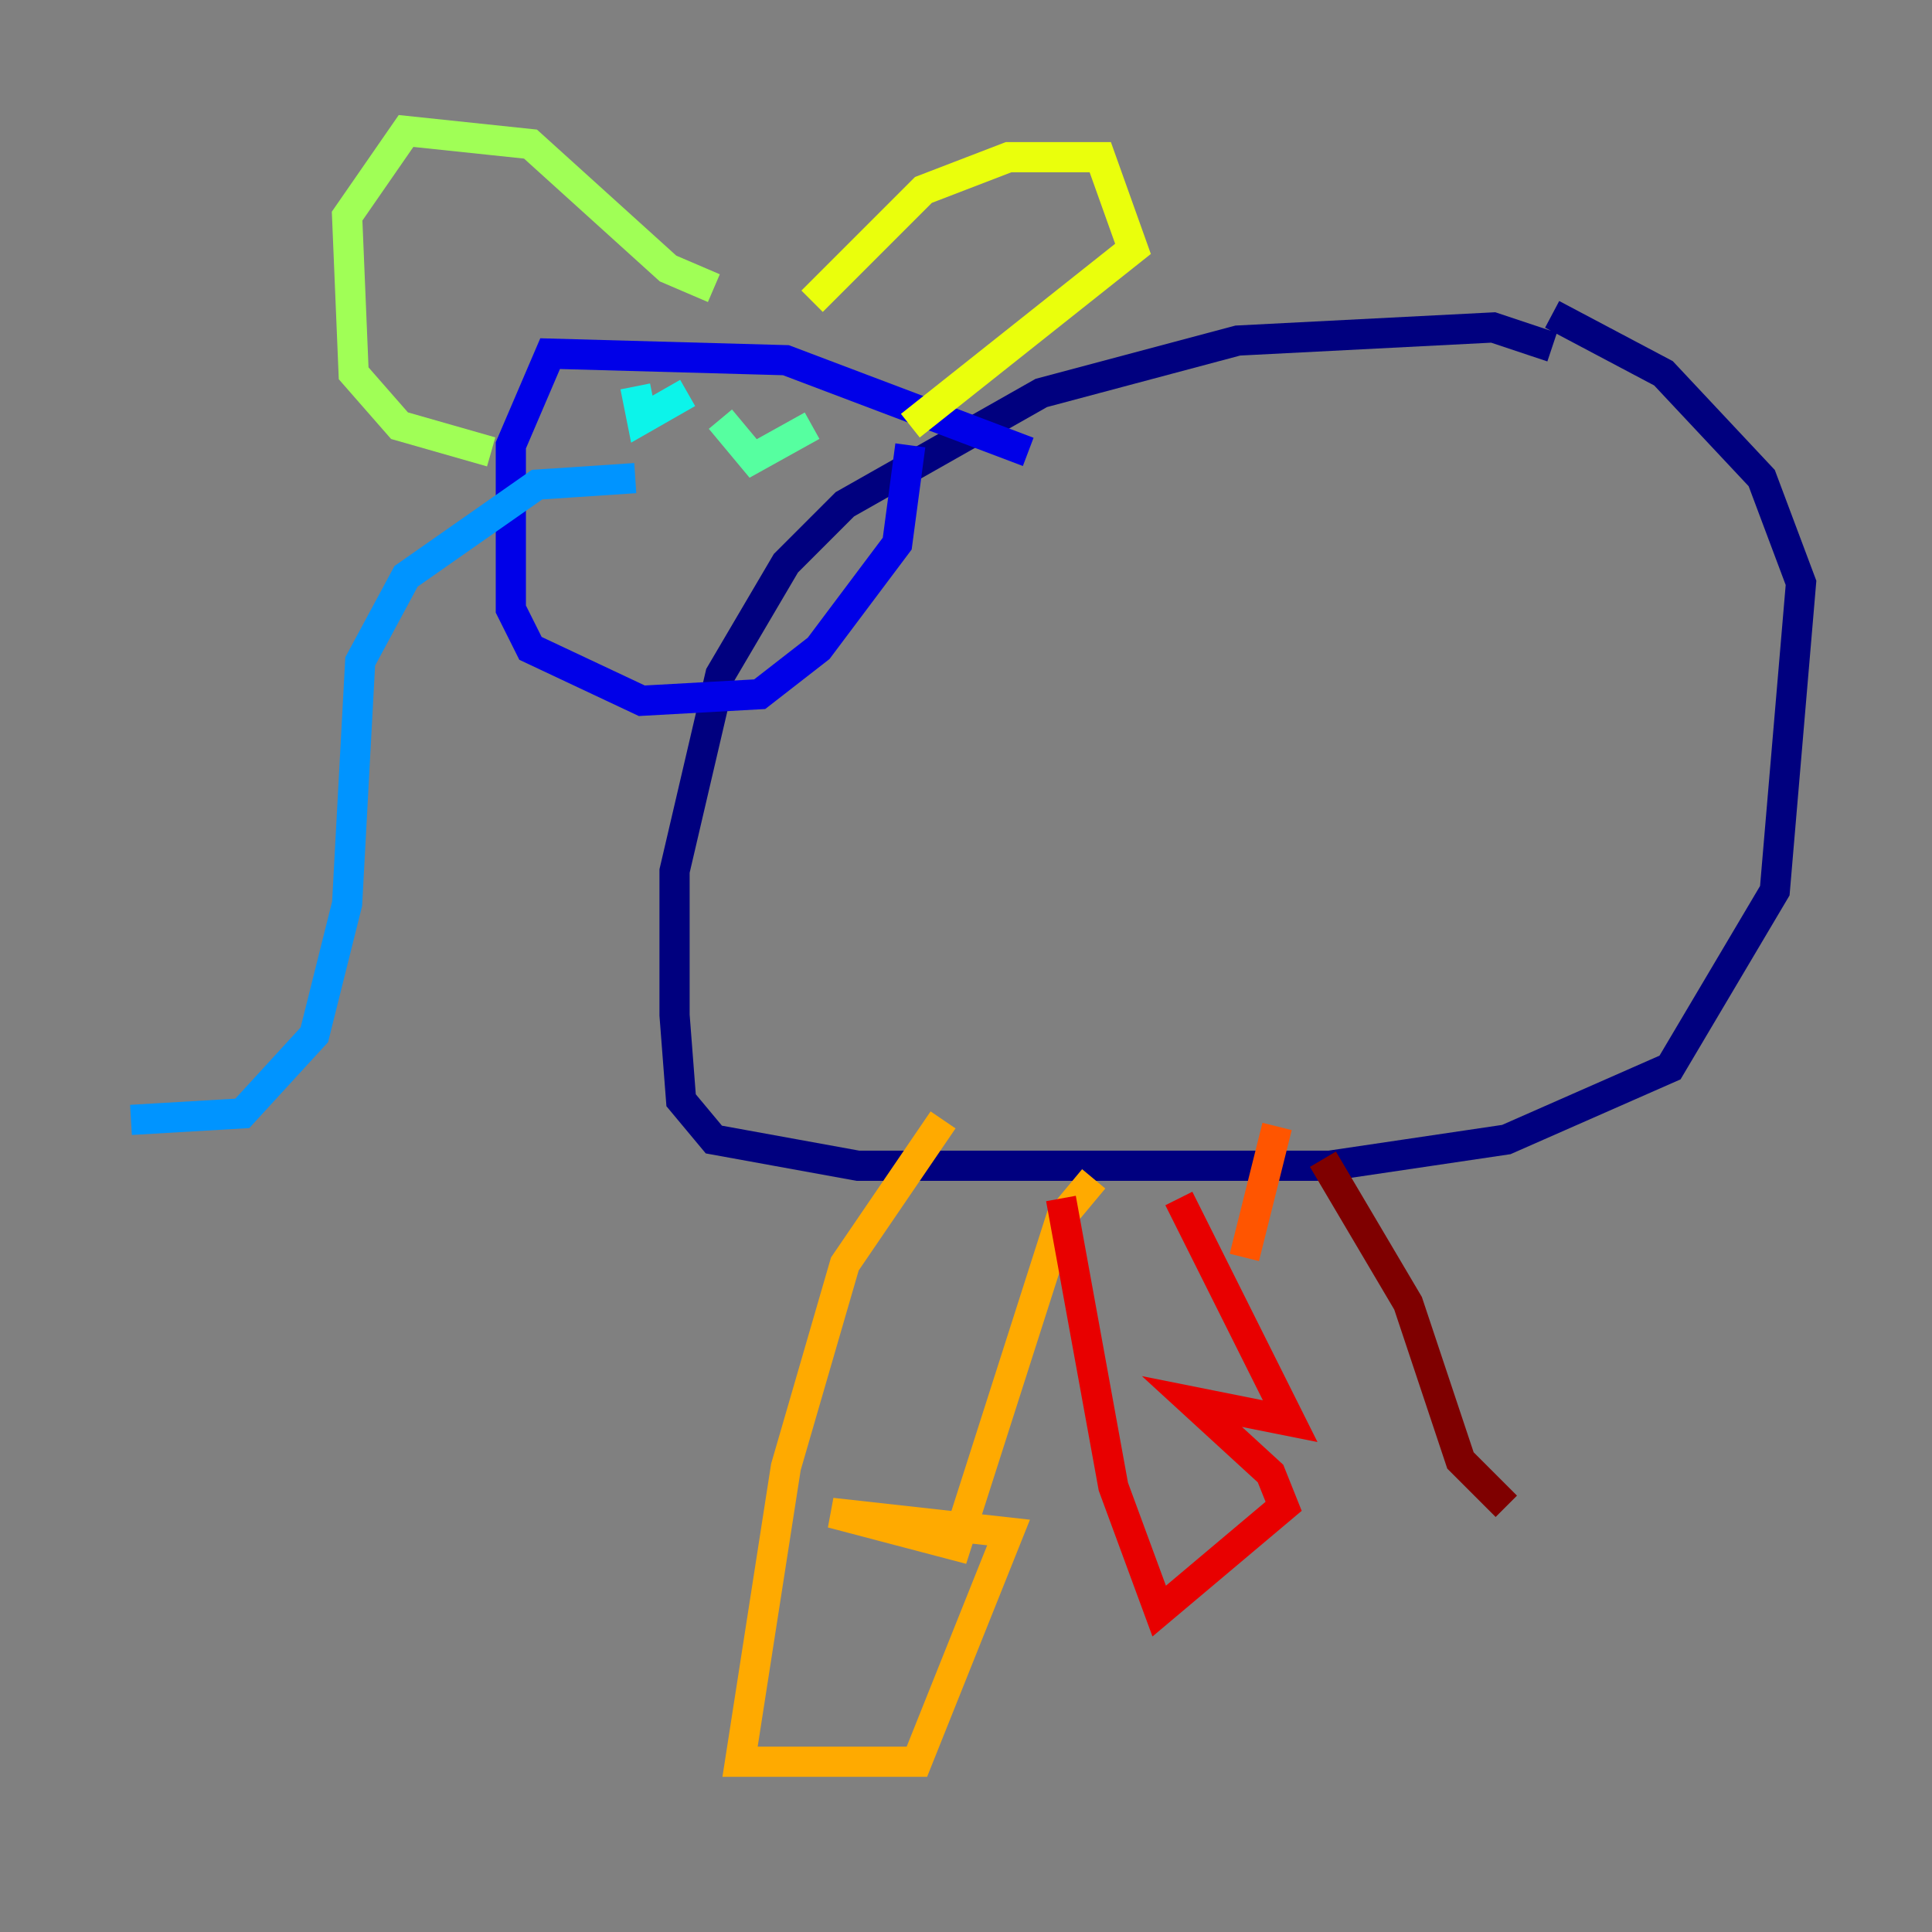 <?xml version="1.0" encoding="utf-8" ?>
<svg baseProfile="tiny" height="128" version="1.2" viewBox="0,0,128,128" width="128" xmlns="http://www.w3.org/2000/svg" xmlns:ev="http://www.w3.org/2001/xml-events" xmlns:xlink="http://www.w3.org/1999/xlink"><rect x="0" y="0" width="128" height="128" fill="#808080" stroke="none"/><defs /><polyline fill="none" points="102.834,22.997 98.929,21.695 82.007,22.563 68.99,26.034 55.973,33.41 52.068,37.315 47.729,44.691 44.691,57.709 44.691,67.254 45.125,72.895 47.295,75.498 56.841,77.234 88.081,77.234 99.797,75.498 110.644,70.725 117.586,59.01 119.322,38.617 116.719,31.675 110.21,24.732 102.834,20.827" stroke="#00007f" stroke-width="2" /><polyline fill="none" points="68.122,29.939 52.068,23.864 36.447,23.43 33.844,29.505 33.844,40.352 35.146,42.956 42.522,46.427 50.332,45.993 54.237,42.956 59.444,36.014 60.312,29.505" stroke="#0000e8" stroke-width="2" /><polyline fill="none" points="33.844,33.844 33.844,33.844" stroke="#0038ff" stroke-width="2" /><polyline fill="none" points="42.088,31.675 35.58,32.108 26.902,38.183 23.864,43.824 22.997,59.878 20.827,68.556 16.054,73.763 8.678,74.197" stroke="#0094ff" stroke-width="2" /><polyline fill="none" points="45.559,26.034 42.522,27.77 42.088,25.6" stroke="#0cf4ea" stroke-width="2" /><polyline fill="none" points="47.729,27.77 49.898,30.373 53.803,28.203" stroke="#56ffa0" stroke-width="2" /><polyline fill="none" points="47.295,19.091 44.258,17.79 35.146,9.546 26.902,8.678 22.997,14.319 23.43,24.732 26.468,28.203 32.542,29.939" stroke="#a0ff56" stroke-width="2" /><polyline fill="none" points="53.803,19.959 61.18,12.583 66.82,10.414 72.895,10.414 75.064,16.488 60.312,28.203" stroke="#eaff0c" stroke-width="2" /><polyline fill="none" points="62.481,74.197 55.973,83.742 52.068,97.193 49.031,116.719 60.746,116.719 66.82,101.532 55.105,100.231 63.349,102.4 70.291,80.705 72.461,78.102" stroke="#ffaa00" stroke-width="2" /><polyline fill="none" points="84.61,74.63 82.441,83.308" stroke="#ff5500" stroke-width="2" /><polyline fill="none" points="70.291,79.403 73.763,98.495 76.8,106.739 85.044,99.797 84.176,97.627 78.969,92.854 85.478,94.156 78.102,79.403" stroke="#e80000" stroke-width="2" /><polyline fill="none" points="87.647,76.8 93.288,86.346 96.759,96.759 99.797,99.797" stroke="#7f0000" stroke-width="2" /></svg>